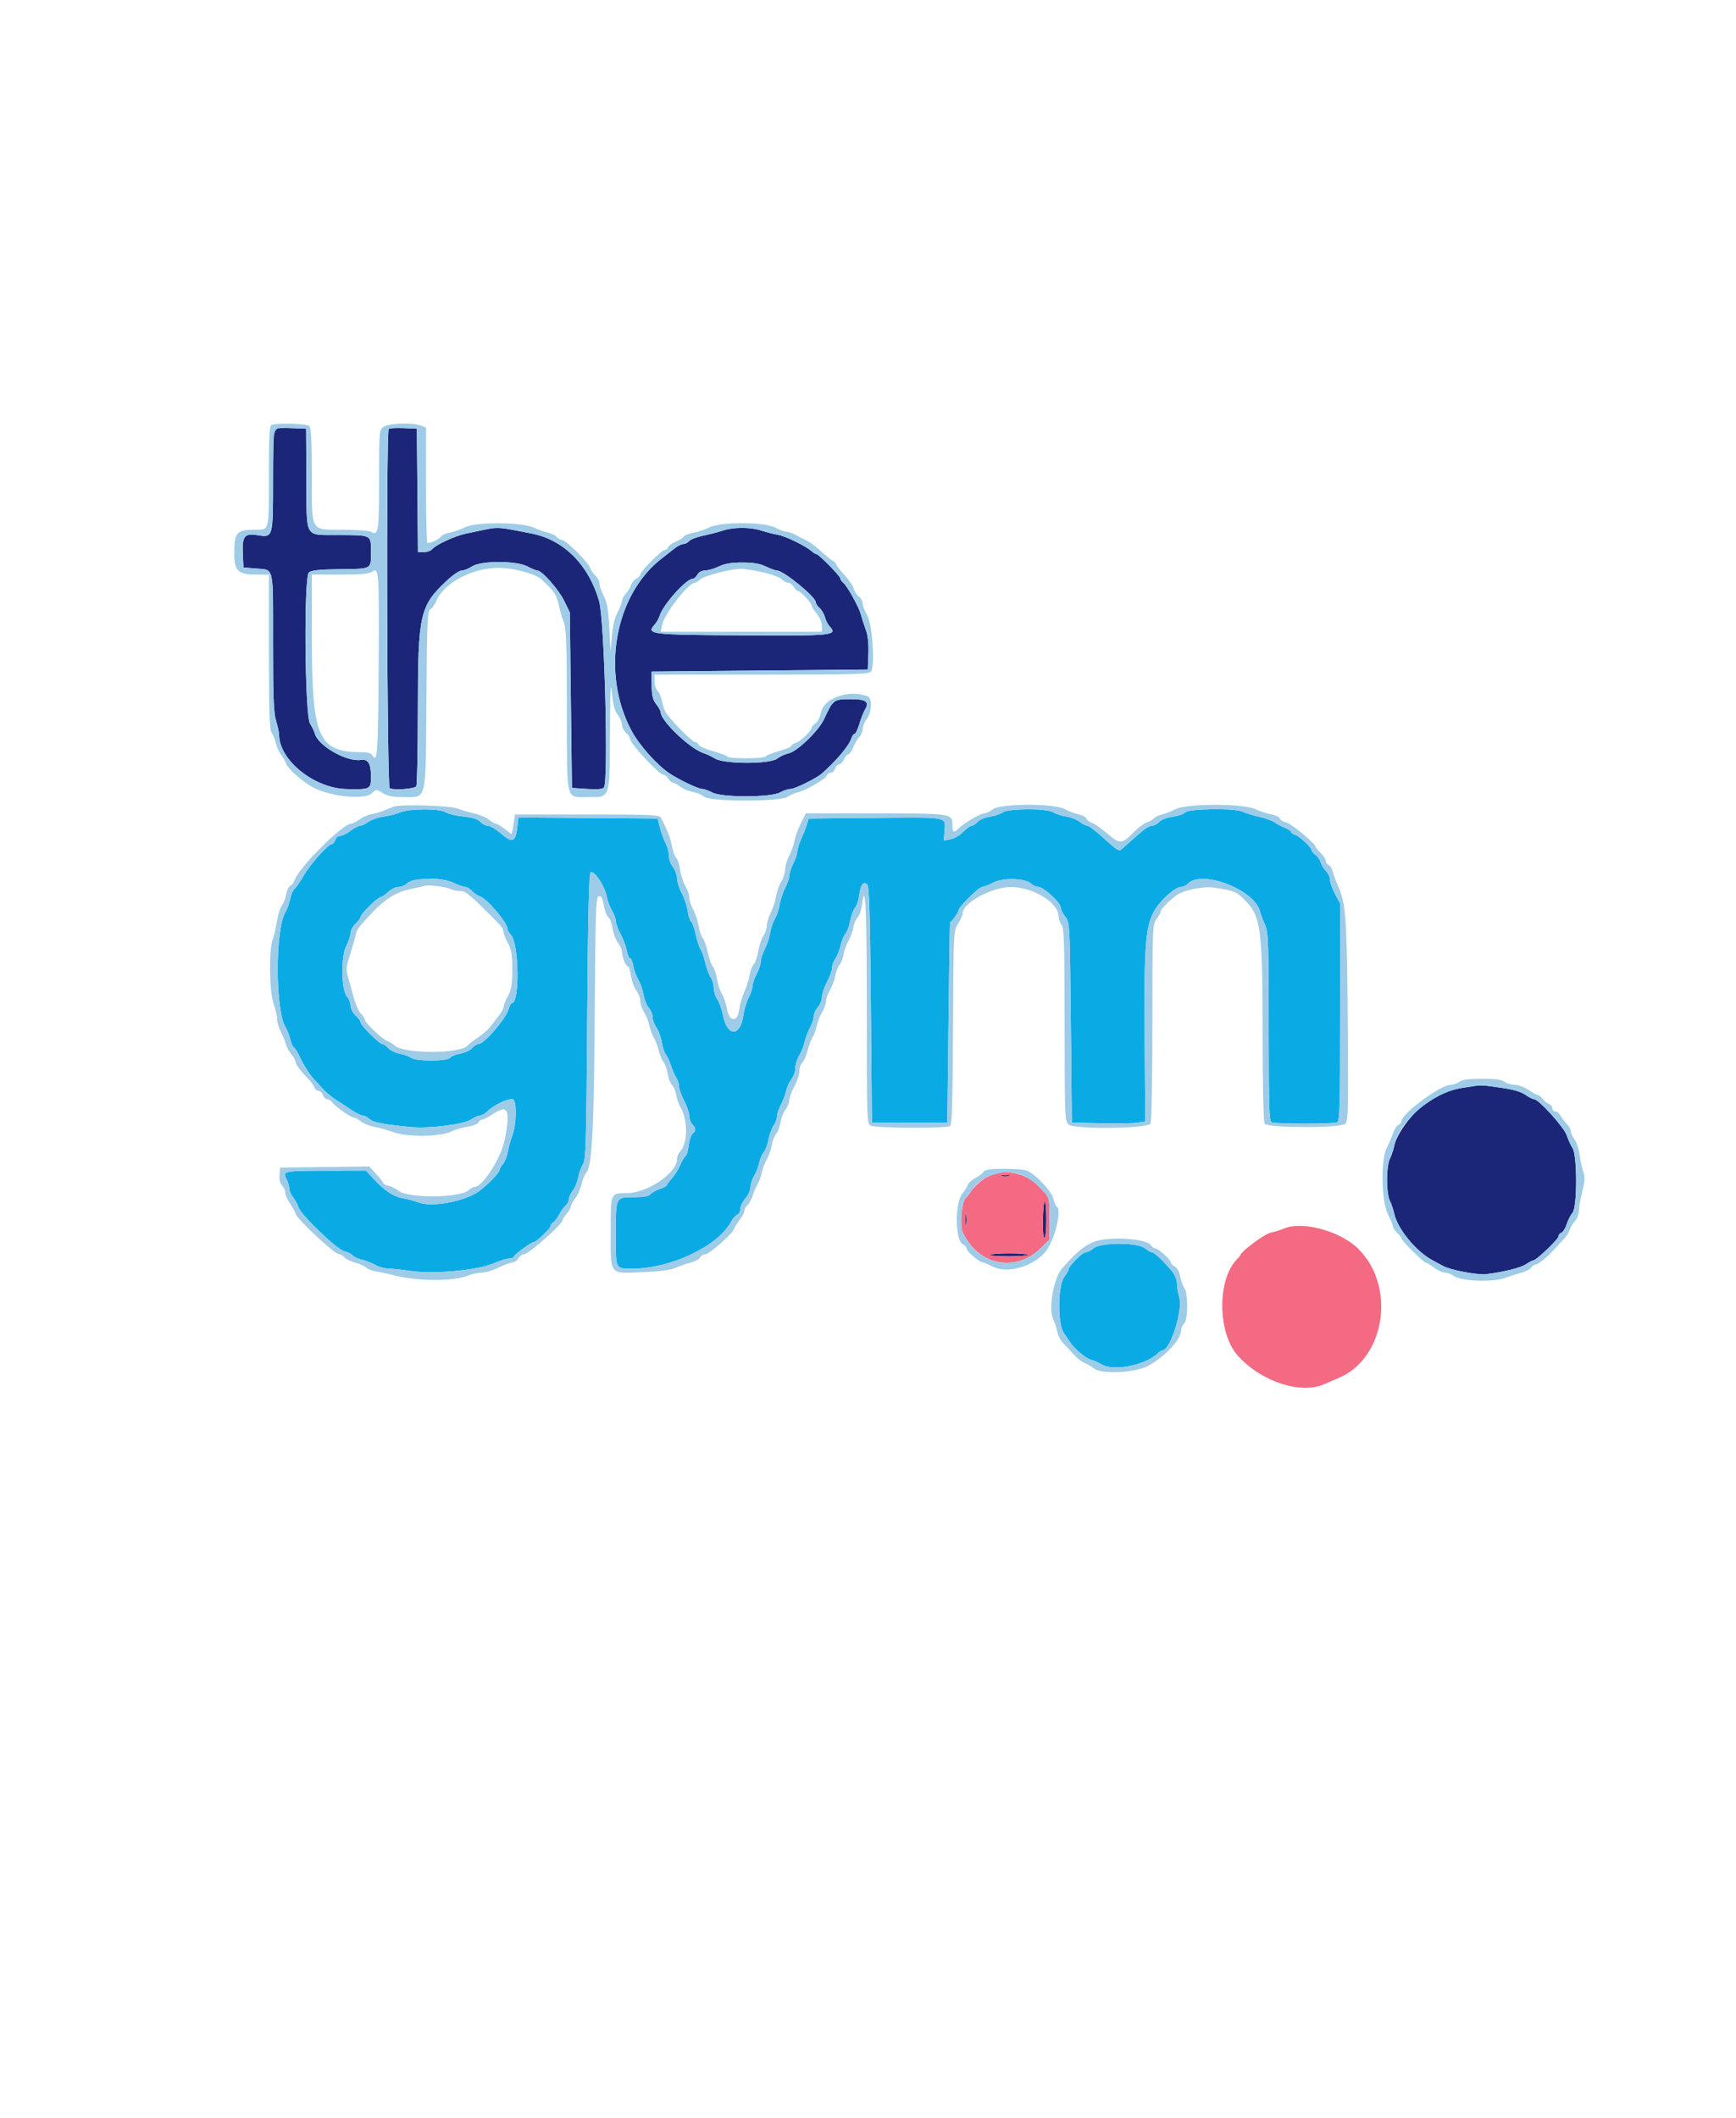 <?xml version="1.0" encoding="utf-8"?>
<svg style="isolation:isolate" viewBox="0 0 18 21.951" width="18pt" height="21.951pt" xmlns="http://www.w3.org/2000/svg">
  <defs>
    <clipPath id="clip-1">
      <rect width="123" height="150"/>
    </clipPath>
  </defs>
  <g clip-path="url(#clip-1)" transform="matrix(0.172, 0, 0, 0.172, -1.149, -1.287)">
    <g>
      <path d=" M 30.801 56.436 C 30.585 56.53 30.142 56.644 29.817 56.688 C 29.493 56.733 29.077 56.875 28.894 57.004 C 28.711 57.133 28.486 57.239 28.395 57.239 C 28.304 57.239 28.042 57.377 27.813 57.547 C 27.584 57.716 27.3 57.854 27.182 57.854 C 27.064 57.854 26.933 57.965 26.89 58.1 C 26.847 58.235 26.758 58.346 26.692 58.346 C 26.47 58.346 25.385 59.551 24.998 60.228 C 24.786 60.598 24.532 60.968 24.433 61.05 C 24.333 61.132 24.216 61.402 24.172 61.649 C 24.128 61.896 23.995 62.264 23.876 62.467 C 23.268 63.504 23.27 68.317 23.879 69.355 C 23.998 69.558 24.134 69.903 24.18 70.122 C 24.227 70.341 24.321 70.555 24.391 70.598 C 24.46 70.641 24.597 70.849 24.695 71.061 C 24.947 71.602 25.379 72.294 25.607 72.519 C 25.713 72.624 25.935 72.868 26.101 73.062 C 26.266 73.255 26.636 73.566 26.923 73.752 C 27.209 73.938 27.654 74.228 27.912 74.398 C 28.169 74.567 28.455 74.705 28.548 74.705 C 28.64 74.705 28.82 74.799 28.947 74.914 C 29.177 75.122 29.8 75.244 31.427 75.398 C 32.557 75.505 34.658 75.241 35.095 74.937 C 35.279 74.809 35.514 74.705 35.618 74.705 C 35.722 74.705 35.916 74.596 36.049 74.463 C 36.47 74.042 37.475 73.592 37.635 73.752 C 37.836 73.954 37.799 75.294 37.575 75.874 C 37.471 76.144 37.343 76.601 37.293 76.888 C 37.241 77.175 37.108 77.511 36.996 77.636 C 36.884 77.759 36.792 77.917 36.792 77.986 C 36.792 78.144 36.109 78.85 35.554 79.265 C 34.756 79.862 32.753 80.247 31.956 79.957 C 31.673 79.854 31.232 79.735 30.976 79.691 C 30.411 79.596 29.852 79.229 29.22 78.542 L 28.745 78.026 L 26.526 78.028 C 23.798 78.03 23.696 78.05 23.942 78.525 C 24.041 78.718 24.123 78.981 24.123 79.11 C 24.123 79.24 24.226 79.478 24.352 79.639 C 24.478 79.801 24.624 80.068 24.675 80.235 C 24.82 80.695 26.996 82.786 27.43 82.882 C 27.631 82.926 27.859 83.038 27.936 83.131 C 28.012 83.223 28.252 83.338 28.467 83.385 C 28.682 83.432 29.051 83.574 29.287 83.7 C 29.523 83.827 29.879 83.93 30.08 83.93 C 30.28 83.93 30.895 83.995 31.447 84.075 C 32.839 84.276 35.452 84.033 36.438 83.612 C 36.819 83.449 37.248 83.315 37.391 83.315 C 37.535 83.315 37.653 83.27 37.653 83.216 C 37.653 83.105 38.711 82.331 38.862 82.331 C 39.013 82.331 39.867 81.513 39.867 81.367 C 39.867 81.295 39.942 81.192 40.034 81.138 C 40.127 81.084 40.289 80.87 40.395 80.662 C 40.502 80.454 40.675 80.212 40.781 80.124 C 40.887 80.036 40.974 79.867 40.974 79.75 C 40.974 79.632 41.08 79.4 41.209 79.235 C 41.339 79.07 41.484 78.717 41.531 78.45 C 41.578 78.183 41.707 77.826 41.818 77.657 C 41.998 77.382 42.026 76.444 42.081 68.776 C 42.125 62.655 42.182 60.164 42.281 60.065 C 42.468 59.877 43.146 60.88 43.258 61.511 C 43.303 61.766 43.444 62.147 43.572 62.358 C 43.699 62.569 43.803 62.851 43.803 62.986 C 43.803 63.12 43.932 63.473 44.091 63.772 C 44.249 64.07 44.418 64.521 44.465 64.774 C 44.513 65.027 44.602 65.234 44.664 65.234 C 44.725 65.234 44.812 65.442 44.858 65.695 C 44.903 65.949 45.041 66.325 45.165 66.531 C 45.289 66.737 45.428 67.138 45.473 67.422 C 45.519 67.706 45.66 68.058 45.786 68.204 C 45.913 68.35 46.017 68.605 46.017 68.77 C 46.017 68.935 46.121 69.217 46.248 69.397 C 46.375 69.577 46.519 69.973 46.569 70.277 C 46.618 70.582 46.728 70.914 46.814 71.015 C 46.899 71.117 47.04 71.421 47.125 71.692 C 47.211 71.962 47.357 72.293 47.449 72.426 C 47.541 72.56 47.616 72.797 47.616 72.954 C 47.616 73.112 47.754 73.5 47.923 73.818 C 48.092 74.136 48.231 74.544 48.231 74.726 C 48.231 74.908 48.314 75.14 48.415 75.241 C 48.644 75.47 48.648 75.619 48.431 75.799 C 48.338 75.876 48.233 76.194 48.198 76.506 C 48.163 76.818 48.075 77.109 48.003 77.154 C 47.93 77.199 47.783 77.447 47.675 77.705 C 47.567 77.964 47.343 78.321 47.178 78.499 C 47.013 78.677 46.878 78.861 46.878 78.907 C 46.878 78.953 46.688 79.053 46.457 79.13 C 46.226 79.206 45.97 79.349 45.888 79.447 C 45.786 79.57 45.486 79.625 44.919 79.625 C 43.785 79.625 43.803 79.591 43.803 81.85 C 43.803 84.036 43.749 83.93 44.845 83.93 C 47.129 83.93 50.001 82.553 50.753 81.099 C 50.849 80.914 51.013 80.729 51.116 80.689 C 51.22 80.649 51.306 80.49 51.306 80.336 C 51.306 80.182 51.444 79.895 51.613 79.698 C 51.782 79.502 51.921 79.197 51.921 79.022 C 51.921 78.846 52.022 78.537 52.146 78.334 C 52.269 78.131 52.408 77.775 52.454 77.542 C 52.501 77.31 52.621 77.029 52.721 76.918 C 52.822 76.807 52.951 76.465 53.008 76.158 C 53.065 75.852 53.204 75.47 53.316 75.31 C 53.428 75.15 53.52 74.905 53.52 74.765 C 53.52 74.625 53.627 74.3 53.759 74.043 C 53.89 73.785 54.035 73.399 54.082 73.186 C 54.128 72.973 54.27 72.667 54.397 72.505 C 54.523 72.344 54.627 72.046 54.627 71.843 C 54.627 71.641 54.731 71.302 54.859 71.091 C 54.987 70.88 55.133 70.514 55.183 70.277 C 55.233 70.04 55.378 69.654 55.504 69.418 C 55.63 69.182 55.734 68.872 55.734 68.729 C 55.734 68.587 55.844 68.342 55.98 68.186 C 56.115 68.03 56.226 67.753 56.226 67.57 C 56.226 67.388 56.364 66.979 56.533 66.66 C 56.702 66.342 56.841 65.959 56.841 65.808 C 56.841 65.658 56.931 65.406 57.041 65.249 C 57.151 65.091 57.293 64.734 57.356 64.454 C 57.418 64.175 57.549 63.858 57.647 63.75 C 57.744 63.643 57.873 63.294 57.932 62.975 C 57.992 62.657 58.123 62.301 58.224 62.186 C 58.325 62.07 58.438 61.733 58.475 61.437 C 58.556 60.801 58.735 60.561 58.962 60.788 C 59.08 60.905 59.131 62.592 59.178 68.038 L 59.239 75.136 L 61.515 75.136 L 63.79 75.136 L 63.858 69.109 C 63.895 65.794 63.937 63.076 63.95 63.07 C 64.075 63.008 64.467 62.457 64.467 62.342 C 64.467 62.141 65.691 60.929 65.895 60.929 C 65.985 60.929 66.285 60.811 66.563 60.666 C 67.153 60.358 68.509 60.403 68.846 60.74 C 68.95 60.844 69.143 60.929 69.275 60.929 C 69.582 60.929 70.617 61.877 70.617 62.158 C 70.617 62.276 70.741 62.53 70.893 62.724 C 71.17 63.075 71.17 63.082 71.232 69.106 L 71.293 75.136 L 73.015 75.173 C 73.962 75.193 74.959 75.178 75.229 75.139 L 75.721 75.068 L 75.684 69.979 C 75.642 64.237 75.735 63.181 76.364 62.214 C 76.758 61.608 77.56 60.929 77.882 60.929 C 78.003 60.929 78.196 60.836 78.31 60.721 C 79.151 59.88 82.311 61.105 82.633 62.396 C 82.676 62.57 82.812 62.934 82.934 63.205 C 83.139 63.656 83.157 64.16 83.16 69.372 C 83.162 74.433 83.184 75.056 83.357 75.122 C 83.464 75.164 84.345 75.197 85.315 75.197 C 86.285 75.197 87.166 75.164 87.273 75.122 C 87.447 75.056 87.468 74.356 87.468 68.487 L 87.468 61.926 L 87.16 61.348 C 86.991 61.03 86.853 60.642 86.853 60.485 C 86.853 60.329 86.749 60.102 86.622 59.981 C 86.495 59.86 86.349 59.622 86.297 59.453 C 86.245 59.284 86.1 59.073 85.974 58.985 C 85.848 58.897 85.746 58.776 85.746 58.718 C 85.746 58.55 85.03 57.878 84.76 57.792 C 84.625 57.75 84.516 57.67 84.516 57.615 C 84.516 57.56 84.336 57.444 84.116 57.357 C 83.896 57.27 83.631 57.127 83.527 57.039 C 83.423 56.951 83.004 56.802 82.596 56.706 C 82.187 56.611 81.736 56.471 81.593 56.394 C 81.182 56.174 78.311 56.209 78.122 56.437 C 78.039 56.537 77.702 56.655 77.374 56.698 C 77.029 56.744 76.689 56.875 76.568 57.008 C 76.454 57.135 76.262 57.239 76.143 57.239 C 76.024 57.239 75.779 57.364 75.598 57.516 C 75.221 57.833 74.578 58.396 74.306 58.647 C 74.145 58.795 74.007 58.713 73.26 58.03 C 72.787 57.597 72.326 57.242 72.235 57.241 C 72.144 57.24 71.935 57.133 71.77 57.003 C 71.605 56.873 71.237 56.73 70.951 56.684 C 70.666 56.638 70.309 56.523 70.16 56.428 C 69.778 56.186 67.448 56.194 67.125 56.438 C 66.998 56.535 66.655 56.65 66.364 56.693 C 66.073 56.737 65.74 56.878 65.623 57.006 C 65.507 57.134 65.345 57.239 65.261 57.239 C 65.179 57.239 64.949 57.404 64.752 57.606 C 64.555 57.808 64.21 58.01 63.986 58.055 L 63.579 58.136 L 63.623 57.503 C 63.679 56.691 63.907 56.728 59.18 56.773 L 55.432 56.809 L 55.317 57.178 C 55.254 57.381 55.1 57.772 54.976 58.047 C 54.851 58.322 54.748 58.654 54.745 58.785 C 54.743 58.916 54.634 59.244 54.504 59.515 C 54.373 59.785 54.264 60.119 54.262 60.257 C 54.259 60.395 54.146 60.727 54.009 60.995 C 53.872 61.263 53.726 61.704 53.685 61.975 C 53.645 62.245 53.515 62.633 53.397 62.836 C 53.279 63.039 53.148 63.426 53.108 63.697 C 53.067 63.967 52.922 64.408 52.785 64.676 C 52.648 64.944 52.536 65.29 52.536 65.445 C 52.536 65.6 52.425 65.934 52.29 66.186 C 52.154 66.438 52.044 66.759 52.044 66.897 C 52.044 67.036 51.938 67.358 51.808 67.611 C 51.679 67.865 51.536 68.343 51.491 68.673 C 51.313 69.967 50.522 69.97 50.266 68.678 C 50.193 68.306 50.037 67.864 49.919 67.697 C 49.802 67.53 49.707 67.224 49.707 67.018 C 49.707 66.811 49.627 66.527 49.529 66.388 C 49.431 66.248 49.286 65.862 49.206 65.53 C 49.126 65.198 48.992 64.815 48.908 64.679 C 48.824 64.543 48.691 64.13 48.612 63.761 C 48.533 63.392 48.41 63.055 48.34 63.012 C 48.27 62.968 48.18 62.689 48.14 62.392 C 48.1 62.095 47.938 61.608 47.78 61.31 C 47.622 61.013 47.493 60.607 47.493 60.408 C 47.493 60.208 47.382 59.905 47.247 59.733 C 47.111 59.561 47 59.247 47 59.037 C 46.999 58.826 46.911 58.488 46.802 58.285 C 46.694 58.082 46.542 57.667 46.465 57.362 L 46.324 56.809 L 42.128 56.776 L 37.931 56.744 L 37.867 57.312 C 37.764 58.222 37.568 58.309 36.913 57.734 C 36.609 57.468 36.245 57.247 36.103 57.244 C 35.962 57.242 35.751 57.135 35.635 57.007 C 35.49 56.846 35.171 56.747 34.604 56.686 C 34.153 56.638 33.673 56.521 33.538 56.427 C 33.211 56.198 31.335 56.204 30.801 56.436 Z  M 34.024 60.683 C 34.295 60.814 34.604 60.923 34.712 60.925 C 34.82 60.927 35.007 61.038 35.128 61.172 C 35.249 61.305 35.464 61.452 35.606 61.497 C 36.039 61.634 37.276 63.092 37.281 63.472 C 37.283 63.552 37.368 63.701 37.47 63.804 C 37.971 64.305 38.026 67.94 37.533 67.94 C 37.478 67.94 37.396 68.088 37.351 68.268 C 37.208 68.839 35.865 70.4 35.517 70.4 C 35.427 70.4 35.253 70.512 35.13 70.648 C 35.006 70.784 34.694 70.93 34.436 70.971 C 34.178 71.012 33.904 71.122 33.827 71.215 C 33.635 71.447 31.774 71.448 31.438 71.217 C 31.304 71.125 30.995 71.013 30.751 70.969 C 30.506 70.924 30.207 70.778 30.086 70.644 C 29.965 70.51 29.807 70.4 29.735 70.4 C 29.56 70.4 28.428 69.277 28.428 69.104 C 28.428 69.029 28.289 68.837 28.12 68.678 C 27.951 68.519 27.813 68.251 27.813 68.082 C 27.813 67.913 27.718 67.671 27.603 67.543 C 27.25 67.153 27.217 65.14 27.552 64.496 C 27.695 64.221 27.813 63.869 27.813 63.714 C 27.813 63.559 27.951 63.302 28.12 63.143 C 28.289 62.984 28.428 62.792 28.428 62.716 C 28.428 62.551 29.46 61.544 29.628 61.544 C 29.692 61.544 29.894 61.406 30.076 61.237 C 30.259 61.067 30.54 60.929 30.701 60.929 C 30.861 60.929 31.07 60.852 31.164 60.758 C 31.553 60.369 33.281 60.324 34.024 60.683 Z  M 72.602 82.704 C 72.442 82.837 72.228 82.946 72.126 82.946 C 71.937 82.946 71.109 83.771 71.109 83.959 C 71.109 84.016 70.986 84.229 70.836 84.432 C 70.448 84.957 70.427 87.266 70.805 87.801 C 70.938 87.99 71.102 88.235 71.17 88.346 C 71.406 88.732 72.138 89.349 72.452 89.426 C 72.626 89.469 72.895 89.586 73.049 89.685 C 73.766 90.149 75.749 89.763 76.498 89.013 C 76.588 88.923 76.708 88.85 76.766 88.85 C 77.233 88.85 77.998 86.428 77.77 85.669 C 77.692 85.407 77.628 85.024 77.628 84.817 C 77.628 84.587 77.496 84.284 77.289 84.036 C 76.807 83.459 76.258 82.946 76.122 82.946 C 76.058 82.946 75.865 82.835 75.693 82.7 C 75.235 82.34 73.035 82.343 72.602 82.704 Z " fill-rule="evenodd" fill="rgb(10,171,229)"/>
      <path d=" M 23.225 33.331 C 23.178 33.379 23.139 34.791 23.139 36.468 C 23.139 39.914 23.148 39.885 22.159 39.727 C 21.426 39.609 21.274 39.807 21.318 40.822 L 21.355 41.68 L 22.093 41.742 C 23.222 41.836 23.139 41.483 23.139 46.157 C 23.139 49.485 23.175 50.432 23.322 50.916 C 23.422 51.248 23.505 51.629 23.506 51.764 C 23.515 53.3 25.628 54.994 27.584 55.033 C 29.012 55.062 29.043 55.047 29.043 54.278 C 29.043 53.491 28.871 53.212 28.427 53.277 C 27.573 53.402 25.88 52.438 25.663 51.704 C 25.614 51.535 25.482 51.258 25.37 51.089 C 25.052 50.604 24.987 42.239 25.301 41.979 C 25.459 41.848 25.931 41.798 27.149 41.783 C 29.123 41.759 29.043 41.803 29.043 40.757 C 29.043 39.702 29.105 39.736 27.122 39.722 C 24.987 39.708 25.172 40.024 25.15 36.354 L 25.132 33.316 L 24.222 33.28 C 23.722 33.261 23.273 33.284 23.225 33.331 Z  M 30.114 33.331 C 29.953 33.491 30.009 54.877 30.171 54.976 C 30.397 55.116 31.671 55.027 31.775 54.864 C 31.826 54.783 31.869 52.712 31.87 50.26 C 31.872 44.491 31.981 44.004 33.612 42.473 C 33.969 42.138 34.373 41.864 34.511 41.863 C 34.649 41.863 34.928 41.752 35.131 41.618 C 35.67 41.261 37.815 41.261 38.482 41.618 C 38.734 41.753 39.001 41.864 39.076 41.864 C 39.348 41.864 40.355 43.002 40.688 43.684 L 41.03 44.386 L 41.094 49.675 L 41.158 54.964 L 42.061 55.025 C 42.675 55.067 43.002 55.04 43.084 54.941 C 43.372 54.593 43.123 44.859 42.796 43.709 C 42.182 41.542 40.675 40.024 38.76 39.641 C 36.781 39.247 36.684 39.237 36.031 39.374 C 35.671 39.449 35.1 39.569 34.762 39.641 C 34.09 39.783 32.95 40.311 32.722 40.585 C 32.644 40.68 32.421 40.757 32.227 40.757 L 31.875 40.757 L 31.843 37.036 L 31.81 33.316 L 31.005 33.28 C 30.563 33.26 30.162 33.283 30.114 33.331 Z  M 50.26 39.455 C 49.99 39.544 49.454 39.683 49.07 39.763 C 48.687 39.844 48.306 39.99 48.225 40.087 C 48.144 40.185 47.987 40.266 47.877 40.267 C 47.767 40.268 47.539 40.379 47.37 40.513 C 47.2 40.648 46.848 40.923 46.586 41.125 C 43.722 43.332 42.89 48.046 44.752 51.52 C 45.223 52.399 46.307 53.611 47.062 54.102 C 47.688 54.509 48.773 55.024 49.006 55.024 C 49.127 55.025 49.404 55.122 49.621 55.24 C 50.182 55.548 53.156 55.543 53.704 55.234 C 53.907 55.12 54.19 55.026 54.333 55.026 C 54.599 55.025 55.895 54.386 56.226 54.093 C 57.129 53.292 57.862 52.418 58 51.981 C 58.048 51.829 58.137 51.704 58.197 51.704 C 58.258 51.704 58.387 51.435 58.484 51.106 C 58.582 50.777 58.731 50.397 58.816 50.261 C 59.115 49.784 58.894 49.613 57.982 49.615 C 56.927 49.617 56.907 49.632 56.354 50.824 C 56.03 51.522 54.739 52.767 54.222 52.88 C 54.005 52.927 53.695 53.07 53.534 53.196 C 53.098 53.537 50.348 53.536 49.783 53.194 C 49.572 53.067 49.269 52.923 49.111 52.875 C 48.303 52.63 46.509 50.926 46.509 50.404 C 46.509 50.326 46.388 50.108 46.241 49.921 C 46.03 49.653 45.971 49.407 45.964 48.767 L 45.955 47.953 L 52.474 47.891 L 58.993 47.83 L 59.029 46.892 C 59.053 46.258 59 45.781 58.867 45.416 C 58.758 45.12 58.626 44.712 58.573 44.509 C 58.458 44.061 57.758 42.802 57.511 42.597 C 57.413 42.516 57.333 42.397 57.333 42.333 C 57.333 42.197 56.038 40.88 55.905 40.88 C 55.855 40.88 55.727 40.803 55.62 40.708 C 55.251 40.381 54.033 39.788 53.562 39.707 C 53.302 39.661 52.852 39.547 52.562 39.453 C 51.909 39.24 50.91 39.241 50.26 39.455 Z  M 52.843 41.618 C 53.114 41.749 53.418 41.859 53.52 41.862 C 53.927 41.876 55.857 43.453 55.857 43.771 C 55.857 43.851 55.962 44.013 56.092 44.129 C 56.221 44.247 56.363 44.49 56.409 44.671 C 56.454 44.852 56.577 45.097 56.683 45.213 C 57.193 45.78 56.952 45.805 51.395 45.771 C 45.798 45.736 45.622 45.713 46.161 45.1 C 46.268 44.978 46.396 44.747 46.445 44.588 C 46.648 43.924 48.049 42.358 48.442 42.357 C 48.524 42.356 48.65 42.245 48.723 42.11 C 48.803 41.959 48.983 41.863 49.188 41.86 C 49.372 41.858 49.744 41.749 50.014 41.618 C 50.366 41.448 50.769 41.38 51.429 41.38 C 52.088 41.38 52.491 41.448 52.843 41.618 Z  M 94.848 73.038 C 93.953 73.181 93.46 73.403 92.488 74.097 C 91.735 74.634 90.869 75.839 90.724 76.55 C 90.675 76.787 90.56 77.13 90.466 77.313 C 90.366 77.509 90.297 78.028 90.297 78.58 C 90.297 79.132 90.366 79.65 90.466 79.846 C 90.56 80.029 90.676 80.372 90.726 80.609 C 90.916 81.528 92.063 82.921 93.053 83.437 C 93.262 83.545 93.544 83.698 93.679 83.774 C 94.099 84.014 95.775 84.331 96.276 84.266 C 97.363 84.127 98.373 83.873 98.68 83.662 C 98.859 83.539 99.053 83.438 99.11 83.438 C 99.287 83.438 100.63 82.156 100.63 81.989 C 100.629 81.902 100.709 81.801 100.807 81.763 C 100.905 81.725 101.051 81.492 101.13 81.244 C 101.21 80.996 101.364 80.691 101.475 80.565 C 101.765 80.234 101.767 77.112 101.478 76.668 C 101.369 76.501 101.213 76.157 101.129 75.901 C 100.971 75.42 99.434 73.721 99.157 73.721 C 99.074 73.721 98.837 73.601 98.63 73.453 C 98.375 73.272 97.893 73.134 97.135 73.027 C 95.856 72.846 96.046 72.845 94.848 73.038 Z  M 67.08 78.357 C 67.199 78.388 67.392 78.388 67.511 78.357 C 67.629 78.326 67.532 78.301 67.296 78.301 C 67.059 78.301 66.962 78.326 67.08 78.357 Z  M 69.547 80.978 C 69.533 81.611 69.572 82.085 69.639 82.085 C 69.704 82.085 69.756 81.594 69.756 80.978 C 69.756 79.537 69.578 79.537 69.547 80.978 Z  M 64.873 80.978 C 64.873 81.35 64.896 81.502 64.924 81.316 C 64.952 81.13 64.952 80.826 64.924 80.64 C 64.896 80.454 64.873 80.606 64.873 80.978 Z  M 66.354 83.1 C 66.323 83.151 66.826 83.192 67.473 83.192 C 68.119 83.192 68.649 83.151 68.649 83.1 C 68.649 83.049 68.145 83.008 67.53 83.008 C 66.915 83.008 66.385 83.049 66.354 83.1 Z " fill-rule="evenodd" fill="rgb(28,38,120)"/>
      <path d=" M 65.969 78.54 C 65.679 78.743 65.351 79.057 65.24 79.236 C 65.128 79.416 64.967 79.623 64.88 79.696 C 64.658 79.884 64.533 81.334 64.706 81.716 C 65.621 83.729 67.882 84.203 69.412 82.704 L 69.937 82.189 L 69.939 80.91 C 69.94 79.538 69.99 79.675 69.202 78.884 C 68.359 78.038 66.906 77.883 65.969 78.54 Z  M 67.511 78.357 C 67.392 78.388 67.199 78.388 67.08 78.357 C 66.962 78.326 67.059 78.301 67.296 78.301 C 67.532 78.301 67.629 78.326 67.511 78.357 Z  M 69.756 80.978 C 69.756 81.594 69.704 82.085 69.639 82.085 C 69.572 82.085 69.533 81.611 69.547 80.978 C 69.578 79.537 69.756 79.537 69.756 80.978 Z  M 64.924 81.316 C 64.896 81.502 64.873 81.35 64.873 80.978 C 64.873 80.606 64.896 80.454 64.924 80.64 C 64.952 80.826 64.952 81.13 64.924 81.316 Z  M 84.085 81.516 C 83.882 81.604 83.528 81.713 83.298 81.758 C 82.939 81.829 81.585 82.819 81.46 83.102 C 81.438 83.154 81.347 83.269 81.258 83.357 C 80.052 84.563 80.067 87.776 81.285 89.158 C 82.673 90.732 85.107 91.535 86.527 90.887 C 86.74 90.79 87.108 90.631 87.345 90.535 C 90.187 89.373 90.863 85 88.552 82.728 C 87.468 81.663 85.182 81.042 84.085 81.516 Z  M 68.649 83.1 C 68.649 83.151 68.119 83.192 67.473 83.192 C 66.826 83.192 66.323 83.151 66.354 83.1 C 66.385 83.049 66.915 83.008 67.53 83.008 C 68.145 83.008 68.649 83.049 68.649 83.1 Z " fill-rule="evenodd" fill="rgb(244,106,130)"/>
      <path d=" M 23.046 33.09 C 22.93 33.137 22.892 33.838 22.891 36.001 C 22.889 39.569 22.93 39.404 22.045 39.404 C 20.958 39.404 20.802 39.575 20.802 40.761 C 20.802 41.915 21.006 42.11 22.21 42.11 L 22.893 42.11 L 22.893 46.757 C 22.893 50.495 22.926 51.451 23.061 51.646 C 23.154 51.779 23.269 52.066 23.316 52.282 C 23.363 52.499 23.501 52.804 23.622 52.959 C 23.743 53.115 23.878 53.352 23.92 53.488 C 24.005 53.758 24.671 54.375 25.37 54.83 C 26.322 55.451 28.614 55.731 29.089 55.285 C 29.358 55.033 29.359 55.033 29.757 55.275 C 30.05 55.453 30.377 55.517 30.992 55.517 C 32.434 55.517 32.341 55.913 32.386 49.635 C 32.421 44.878 32.446 44.295 32.624 44.195 C 32.734 44.134 32.897 43.905 32.988 43.686 C 33.432 42.615 35.15 41.703 36.73 41.7 C 37.6 41.699 38.939 42.054 39.303 42.383 C 40.076 43.082 40.233 43.315 40.375 43.976 C 40.449 44.324 40.587 44.792 40.681 45.016 C 40.815 45.339 40.852 46.426 40.855 50.255 C 40.859 55.912 40.764 55.517 42.118 55.517 C 43.489 55.517 43.43 55.69 43.451 51.584 C 43.463 49.044 43.492 48.452 43.565 49.215 C 43.636 49.947 43.734 50.321 43.918 50.553 C 44.057 50.731 44.172 50.999 44.172 51.148 C 44.172 51.298 44.282 51.52 44.418 51.643 C 44.553 51.765 44.664 51.928 44.664 52.005 C 44.664 52.287 46.407 54.164 46.669 54.164 C 46.751 54.164 46.887 54.275 46.972 54.41 C 47.057 54.545 47.186 54.656 47.259 54.656 C 47.332 54.656 47.525 54.761 47.687 54.888 C 47.85 55.016 48.191 55.159 48.445 55.206 C 48.699 55.253 49.01 55.384 49.135 55.497 C 49.467 55.795 53.682 55.802 54.14 55.506 C 54.306 55.398 54.599 55.271 54.791 55.224 C 55.286 55.102 56.436 54.433 56.518 54.22 C 56.556 54.122 56.668 54.041 56.767 54.041 C 56.866 54.041 56.982 53.93 57.025 53.795 C 57.068 53.66 57.174 53.549 57.26 53.549 C 57.346 53.549 57.479 53.411 57.556 53.242 C 57.633 53.072 57.752 52.934 57.82 52.934 C 57.889 52.934 58.026 52.739 58.126 52.499 C 58.226 52.26 58.393 51.979 58.496 51.875 C 58.6 51.771 58.686 51.56 58.686 51.404 C 58.686 51.249 58.796 50.981 58.932 50.81 C 59.238 50.419 59.271 49.552 58.983 49.442 C 57.855 49.009 56.334 49.547 56.167 50.438 C 56.12 50.69 55.976 50.97 55.846 51.061 C 55.717 51.152 55.611 51.272 55.611 51.329 C 55.611 51.512 54.938 52.159 54.655 52.249 C 54.504 52.297 54.381 52.38 54.381 52.434 C 54.381 52.488 54.05 52.625 53.647 52.739 C 53.243 52.852 52.88 52.997 52.84 53.062 C 52.748 53.211 50.606 53.219 50.515 53.071 C 50.478 53.011 50.09 52.866 49.653 52.747 C 49.217 52.629 48.83 52.457 48.795 52.364 C 48.76 52.272 48.659 52.196 48.573 52.196 C 48.421 52.196 47.276 51.052 46.861 50.488 C 46.751 50.337 46.627 50.003 46.586 49.745 C 46.545 49.487 46.427 49.207 46.325 49.122 C 46.223 49.037 46.14 48.781 46.14 48.553 L 46.14 48.137 L 52.582 48.137 C 58.214 48.137 59.044 48.113 59.181 47.949 C 59.445 47.631 59.264 45.047 58.942 44.525 C 58.801 44.297 58.686 43.996 58.686 43.855 C 58.686 43.715 58.584 43.528 58.46 43.439 C 58.335 43.351 58.198 43.14 58.155 42.971 C 58.112 42.802 57.854 42.421 57.582 42.125 C 57.31 41.829 57.087 41.541 57.087 41.484 C 57.087 41.427 56.988 41.328 56.866 41.263 C 56.745 41.198 56.427 40.941 56.159 40.691 C 55.891 40.441 55.506 40.157 55.303 40.059 C 55.1 39.961 54.796 39.802 54.627 39.706 C 54.457 39.609 54.222 39.53 54.104 39.529 C 53.985 39.528 53.681 39.416 53.429 39.281 C 52.765 38.926 50.109 38.919 49.418 39.272 C 49.163 39.402 48.736 39.545 48.47 39.59 C 48.203 39.635 47.943 39.739 47.892 39.822 C 47.842 39.904 47.624 40.043 47.409 40.13 C 47.194 40.216 46.988 40.366 46.952 40.461 C 46.915 40.556 46.819 40.634 46.737 40.634 C 46.56 40.634 45.279 41.923 45.279 42.101 C 45.279 42.169 45.172 42.282 45.041 42.352 C 44.91 42.422 44.765 42.599 44.718 42.746 C 44.672 42.893 44.53 43.125 44.403 43.262 C 44.276 43.398 44.172 43.597 44.172 43.703 C 44.172 43.81 44.053 44.118 43.909 44.387 C 43.744 44.695 43.616 45.221 43.567 45.8 L 43.488 46.723 L 43.41 45.298 C 43.35 44.192 43.275 43.765 43.076 43.393 C 42.934 43.129 42.819 42.796 42.819 42.654 C 42.819 42.511 42.709 42.295 42.576 42.174 C 42.442 42.053 42.296 41.838 42.25 41.695 C 42.147 41.37 40.78 40.019 40.555 40.019 C 40.463 40.019 40.323 39.94 40.242 39.843 C 40.161 39.745 39.926 39.629 39.719 39.583 C 39.511 39.538 39.114 39.397 38.835 39.27 C 38.098 38.935 35.324 38.931 34.699 39.263 C 34.463 39.388 34.064 39.529 33.812 39.575 C 33.56 39.622 33.311 39.728 33.259 39.812 C 33.136 40.005 32.534 40.272 32.437 40.175 C 32.397 40.134 32.364 38.559 32.364 36.674 L 32.364 33.248 L 32.048 33.128 C 31.54 32.935 30.122 32.98 29.808 33.2 C 29.538 33.388 29.535 33.432 29.533 36.367 C 29.531 39.497 29.491 39.767 29.066 39.54 C 28.922 39.463 28.179 39.404 27.343 39.404 C 25.361 39.404 25.476 39.61 25.476 36.05 C 25.476 34.078 25.434 33.262 25.328 33.156 C 25.183 33.01 23.373 32.958 23.046 33.09 Z  M 25.15 36.354 C 25.172 40.024 24.987 39.708 27.122 39.722 C 29.105 39.736 29.043 39.702 29.043 40.757 C 29.043 41.803 29.123 41.759 27.149 41.783 C 25.931 41.798 25.459 41.848 25.301 41.979 C 24.987 42.239 25.052 50.604 25.37 51.089 C 25.482 51.258 25.614 51.535 25.663 51.704 C 25.88 52.438 27.573 53.402 28.427 53.277 C 28.871 53.212 29.043 53.491 29.043 54.278 C 29.043 55.047 29.012 55.062 27.584 55.033 C 25.628 54.994 23.515 53.3 23.506 51.764 C 23.505 51.629 23.422 51.248 23.322 50.916 C 23.175 50.432 23.139 49.485 23.139 46.157 C 23.139 41.483 23.222 41.836 22.093 41.742 L 21.355 41.68 L 21.318 40.822 C 21.274 39.807 21.426 39.609 22.159 39.727 C 23.148 39.885 23.139 39.914 23.139 36.468 C 23.139 32.966 23.047 33.234 24.222 33.28 L 25.132 33.316 L 25.15 36.354 Z  M 31.843 37.036 L 31.875 40.757 L 32.227 40.757 C 32.421 40.757 32.644 40.68 32.722 40.585 C 32.95 40.311 34.09 39.783 34.762 39.641 C 36.886 39.191 36.502 39.191 38.76 39.641 C 40.675 40.024 42.182 41.542 42.796 43.709 C 43.123 44.859 43.372 54.593 43.084 54.941 C 43.002 55.04 42.675 55.067 42.061 55.025 L 41.158 54.964 L 41.094 49.675 L 41.03 44.386 L 40.688 43.684 C 40.355 43.002 39.348 41.864 39.076 41.864 C 39.001 41.864 38.734 41.753 38.482 41.618 C 37.815 41.261 35.67 41.261 35.131 41.618 C 34.928 41.752 34.649 41.863 34.511 41.863 C 34.373 41.864 33.969 42.138 33.612 42.473 C 31.981 44.004 31.872 44.491 31.87 50.26 C 31.869 52.712 31.826 54.783 31.775 54.864 C 31.671 55.027 30.397 55.116 30.171 54.976 C 30.009 54.877 29.953 33.491 30.114 33.331 C 30.162 33.283 30.563 33.26 31.005 33.28 L 31.81 33.316 L 31.843 37.036 Z  M 52.562 39.453 C 52.852 39.547 53.302 39.661 53.562 39.707 C 54.033 39.788 55.251 40.381 55.62 40.708 C 55.727 40.803 55.855 40.88 55.905 40.88 C 56.038 40.88 57.333 42.197 57.333 42.333 C 57.333 42.397 57.413 42.516 57.511 42.597 C 57.758 42.802 58.458 44.061 58.573 44.509 C 58.626 44.712 58.758 45.12 58.867 45.416 C 59 45.781 59.053 46.258 59.029 46.892 L 58.993 47.83 L 52.474 47.891 L 45.955 47.953 L 45.964 48.767 C 45.971 49.407 46.03 49.653 46.241 49.921 C 46.388 50.108 46.509 50.326 46.509 50.404 C 46.509 50.926 48.303 52.63 49.111 52.875 C 49.269 52.923 49.572 53.067 49.783 53.194 C 50.348 53.536 53.098 53.537 53.534 53.196 C 53.695 53.07 54.005 52.927 54.222 52.88 C 54.739 52.767 56.03 51.522 56.354 50.824 C 56.907 49.632 56.927 49.617 57.982 49.615 C 58.894 49.613 59.115 49.784 58.816 50.261 C 58.731 50.397 58.582 50.777 58.484 51.106 C 58.387 51.435 58.258 51.704 58.197 51.704 C 58.137 51.704 58.048 51.829 58 51.981 C 57.862 52.418 57.129 53.292 56.226 54.093 C 55.895 54.386 54.599 55.025 54.333 55.026 C 54.19 55.026 53.907 55.12 53.704 55.234 C 53.156 55.543 50.182 55.548 49.621 55.24 C 49.404 55.122 49.127 55.025 49.006 55.024 C 48.773 55.024 47.688 54.509 47.062 54.102 C 46.307 53.611 45.223 52.399 44.752 51.52 C 42.89 48.046 43.722 43.332 46.586 41.125 C 46.848 40.923 47.2 40.648 47.37 40.513 C 47.539 40.379 47.767 40.268 47.877 40.267 C 47.987 40.266 48.144 40.185 48.225 40.087 C 48.306 39.99 48.687 39.844 49.07 39.763 C 49.454 39.683 49.99 39.544 50.26 39.455 C 50.91 39.241 51.909 39.24 52.562 39.453 Z  M 50.014 41.618 C 49.744 41.749 49.372 41.858 49.188 41.86 C 48.983 41.863 48.803 41.959 48.723 42.11 C 48.65 42.245 48.524 42.356 48.442 42.357 C 48.049 42.358 46.648 43.924 46.445 44.588 C 46.396 44.747 46.268 44.978 46.161 45.1 C 45.622 45.713 45.798 45.736 51.395 45.771 C 56.952 45.805 57.193 45.78 56.683 45.213 C 56.577 45.097 56.454 44.852 56.409 44.671 C 56.363 44.49 56.221 44.247 56.092 44.129 C 55.962 44.013 55.857 43.851 55.857 43.771 C 55.857 43.453 53.927 41.876 53.52 41.862 C 53.418 41.859 53.114 41.749 52.843 41.618 C 52.491 41.448 52.088 41.38 51.429 41.38 C 50.769 41.38 50.366 41.448 50.014 41.618 Z  M 29.508 47.569 C 29.475 52.773 29.426 53.518 29.15 53.025 C 29.063 52.87 28.873 52.811 28.452 52.81 C 25.853 52.804 25.484 51.945 25.479 45.892 L 25.476 42.11 L 27.174 42.11 C 28.449 42.11 28.932 42.066 29.111 41.935 C 29.524 41.633 29.543 41.907 29.508 47.569 Z  M 52.59 41.952 C 53.131 42.068 53.672 42.262 53.792 42.383 C 53.913 42.503 54.094 42.602 54.195 42.602 C 54.296 42.602 54.448 42.713 54.532 42.848 C 54.617 42.983 54.733 43.094 54.791 43.094 C 54.934 43.094 55.611 43.827 55.611 43.981 C 55.611 44.049 55.749 44.268 55.918 44.47 C 56.093 44.677 56.226 44.99 56.226 45.195 L 56.226 45.554 L 51.37 45.554 L 46.515 45.554 L 46.588 45.154 C 46.708 44.498 48.179 42.602 48.569 42.602 C 48.628 42.602 48.783 42.504 48.915 42.384 C 49.136 42.182 50.602 41.798 51.303 41.758 C 51.47 41.749 52.05 41.836 52.59 41.952 Z  M 30.396 56.095 C 30.294 56.132 30.045 56.233 29.842 56.32 C 29.639 56.406 29.289 56.51 29.064 56.55 C 28.838 56.589 28.512 56.733 28.34 56.869 C 28.167 57.005 27.945 57.116 27.846 57.116 C 27.344 57.116 24.673 59.785 24.443 60.518 C 24.397 60.664 24.281 60.813 24.186 60.85 C 24.091 60.886 23.975 61.126 23.929 61.384 C 23.883 61.641 23.768 61.941 23.673 62.05 C 23.578 62.159 23.448 62.568 23.384 62.96 C 23.321 63.352 23.199 63.871 23.115 64.115 C 22.879 64.793 22.918 67.253 23.175 67.975 C 23.29 68.299 23.385 68.715 23.385 68.899 C 23.385 69.084 23.487 69.428 23.612 69.664 C 23.737 69.9 23.874 70.235 23.916 70.408 C 23.958 70.582 24.105 70.853 24.242 71.011 C 24.379 71.169 24.492 71.369 24.492 71.454 C 24.492 71.608 24.812 72.038 25.3 72.538 C 25.441 72.681 25.591 72.895 25.635 73.014 C 25.678 73.132 25.795 73.229 25.894 73.229 C 25.993 73.229 26.109 73.34 26.152 73.475 C 26.195 73.61 26.306 73.721 26.399 73.721 C 26.493 73.721 26.641 73.818 26.729 73.936 C 26.924 74.197 27.836 74.828 28.018 74.828 C 28.09 74.828 28.283 74.934 28.448 75.064 C 28.613 75.194 28.967 75.338 29.234 75.384 C 29.501 75.43 30.037 75.58 30.426 75.718 C 31.28 76.02 33.272 75.986 33.903 75.659 C 34.107 75.553 34.54 75.427 34.866 75.378 C 35.192 75.329 35.487 75.213 35.523 75.12 C 35.559 75.027 35.657 74.951 35.742 74.951 C 35.827 74.951 36.1 74.813 36.349 74.644 C 37.297 74.001 37.465 74.323 37.116 76.12 C 36.894 77.268 35.781 79.01 35.269 79.01 C 35.204 79.01 35.058 79.094 34.944 79.196 C 34.394 79.694 31.211 79.708 30.663 79.215 C 30.55 79.113 30.305 78.991 30.119 78.945 C 29.933 78.898 29.781 78.822 29.781 78.775 C 29.781 78.728 29.592 78.484 29.362 78.232 L 28.944 77.775 L 26.256 77.808 L 23.569 77.842 L 23.532 78.287 C 23.508 78.569 23.565 78.804 23.686 78.925 C 23.791 79.029 23.877 79.223 23.877 79.353 C 23.877 79.484 24.015 79.795 24.184 80.044 C 24.353 80.293 24.492 80.545 24.492 80.604 C 24.492 80.867 26.849 83.069 27.131 83.069 C 27.219 83.069 27.359 83.152 27.443 83.253 C 27.527 83.354 27.818 83.497 28.092 83.57 C 28.364 83.643 28.664 83.78 28.758 83.873 C 28.851 83.967 29.133 84.074 29.385 84.111 C 29.636 84.148 30.064 84.238 30.334 84.31 C 31.81 84.701 34.012 84.717 34.906 84.344 C 35.127 84.252 35.489 84.175 35.711 84.175 C 35.933 84.174 36.392 84.038 36.73 83.871 C 37.068 83.705 37.441 83.567 37.559 83.565 C 37.677 83.563 37.843 83.45 37.927 83.315 C 38.012 83.18 38.156 83.069 38.247 83.069 C 38.546 83.069 40.605 81.242 40.605 80.977 C 40.605 80.93 40.715 80.765 40.851 80.609 C 40.986 80.453 41.097 80.258 41.097 80.176 C 41.097 80.094 41.214 79.878 41.357 79.696 C 41.501 79.513 41.67 79.133 41.733 78.851 C 41.797 78.568 41.928 78.25 42.025 78.142 C 42.371 77.759 42.491 75.492 42.534 68.475 C 42.57 62.622 42.603 61.559 42.753 61.501 C 42.933 61.432 42.982 61.53 43.125 62.243 C 43.168 62.458 43.277 62.695 43.367 62.769 C 43.456 62.844 43.566 63.148 43.611 63.446 C 43.656 63.743 43.8 64.124 43.932 64.292 C 44.064 64.459 44.172 64.709 44.172 64.848 C 44.172 65.146 44.419 65.726 44.546 65.726 C 44.595 65.726 44.675 65.987 44.723 66.305 C 44.77 66.624 44.915 67.019 45.044 67.183 C 45.173 67.347 45.279 67.619 45.279 67.788 C 45.279 67.957 45.383 68.268 45.511 68.479 C 45.639 68.69 45.783 69.056 45.831 69.293 C 45.879 69.53 45.991 69.839 46.08 69.981 C 46.169 70.122 46.307 70.482 46.387 70.78 C 46.466 71.078 46.603 71.406 46.691 71.507 C 46.779 71.609 46.889 71.924 46.935 72.207 C 46.982 72.491 47.097 72.787 47.192 72.865 C 47.286 72.944 47.399 73.21 47.442 73.457 C 47.485 73.704 47.593 74.021 47.681 74.163 C 48.156 74.924 48.154 76.398 47.676 76.876 C 47.575 76.977 47.493 77.184 47.493 77.335 C 47.493 78.161 45.711 79.377 44.494 79.381 C 43.472 79.384 43.495 79.331 43.495 81.693 C 43.495 84.377 43.379 84.229 45.411 84.146 C 46.438 84.104 47.103 84.018 47.381 83.891 C 47.611 83.785 48.029 83.639 48.31 83.567 C 48.591 83.495 48.852 83.353 48.89 83.252 C 48.929 83.151 49.072 83.069 49.208 83.069 C 49.438 83.069 50.937 81.731 50.937 81.525 C 50.937 81.474 51.075 81.251 51.244 81.029 C 51.413 80.807 51.552 80.545 51.552 80.448 C 51.552 80.35 51.632 80.204 51.73 80.122 C 51.828 80.041 51.975 79.771 52.056 79.523 C 52.137 79.275 52.273 78.961 52.358 78.826 C 52.442 78.69 52.551 78.386 52.598 78.149 C 52.646 77.912 52.783 77.553 52.903 77.35 C 53.023 77.147 53.16 76.759 53.207 76.489 C 53.255 76.218 53.375 75.906 53.474 75.797 C 53.572 75.687 53.687 75.382 53.728 75.12 C 53.77 74.858 53.906 74.512 54.03 74.35 C 54.156 74.189 54.258 73.939 54.258 73.796 C 54.258 73.652 54.396 73.275 54.565 72.957 C 54.734 72.639 54.873 72.217 54.873 72.02 C 54.873 71.822 54.949 71.596 55.044 71.518 C 55.137 71.44 55.278 71.124 55.356 70.816 C 55.433 70.507 55.572 70.135 55.665 69.989 C 55.757 69.843 55.872 69.53 55.919 69.293 C 55.967 69.056 56.111 68.69 56.239 68.479 C 56.367 68.268 56.472 67.97 56.472 67.817 C 56.472 67.664 56.578 67.366 56.707 67.155 C 56.837 66.944 56.984 66.552 57.034 66.283 C 57.084 66.014 57.197 65.721 57.285 65.633 C 57.374 65.545 57.483 65.266 57.527 65.015 C 57.572 64.763 57.706 64.392 57.825 64.189 C 57.943 63.986 58.076 63.618 58.12 63.371 C 58.164 63.124 58.281 62.855 58.379 62.773 C 58.477 62.692 58.593 62.355 58.637 62.025 C 58.851 60.411 58.932 62.143 58.932 68.374 C 58.932 74.985 58.939 75.192 59.17 75.316 C 59.451 75.466 63.714 75.488 63.947 75.34 C 64.07 75.262 64.11 73.977 64.131 69.407 C 64.159 63.593 64.16 63.572 64.436 63.143 C 64.587 62.906 64.712 62.626 64.712 62.52 C 64.714 61.897 66.451 60.945 67.603 60.936 C 68.936 60.925 70.494 61.872 70.494 62.693 C 70.494 62.847 70.575 63.08 70.674 63.212 C 70.827 63.414 70.856 64.345 70.859 69.243 C 70.862 74.794 70.872 75.045 71.098 75.249 C 71.425 75.545 75.841 75.498 76.031 75.197 C 76.101 75.088 76.149 72.603 76.15 69.094 C 76.152 63.364 76.159 63.166 76.398 62.864 C 76.533 62.691 76.644 62.493 76.644 62.422 C 76.644 62.282 77.026 61.882 77.556 61.467 C 77.983 61.132 79.192 60.874 79.87 60.973 C 81.111 61.155 81.23 61.206 81.809 61.814 C 82.695 62.742 82.794 63.561 82.796 69.97 C 82.797 72.934 82.846 75.089 82.914 75.197 C 83.08 75.46 87.445 75.471 87.761 75.209 C 87.952 75.051 87.965 74.552 87.926 69.059 C 87.882 62.867 87.814 61.911 87.339 60.868 C 87.216 60.597 87.077 60.219 87.03 60.027 C 86.983 59.836 86.868 59.65 86.775 59.615 C 86.683 59.579 86.607 59.47 86.607 59.373 C 86.607 59.276 86.468 59.058 86.299 58.889 C 86.13 58.719 85.992 58.551 85.992 58.515 C 85.992 58.332 84.531 57.115 84.231 57.048 C 84.04 57.005 83.855 56.893 83.819 56.8 C 83.783 56.707 83.552 56.596 83.304 56.554 C 83.057 56.511 82.63 56.371 82.355 56.243 C 81.603 55.891 78.195 55.897 77.529 56.25 C 77.279 56.383 76.926 56.522 76.744 56.558 C 76.563 56.595 76.339 56.7 76.247 56.793 C 76.154 56.885 75.954 57 75.801 57.049 C 75.649 57.097 75.322 57.34 75.074 57.587 C 74.293 58.371 74.214 58.377 73.446 57.722 C 73.074 57.405 72.65 57.108 72.504 57.064 C 72.358 57.02 72.209 56.908 72.174 56.815 C 72.138 56.723 71.926 56.607 71.701 56.558 C 71.477 56.508 71.1 56.365 70.864 56.239 C 70.205 55.885 66.978 55.898 66.524 56.255 C 66.352 56.39 66.109 56.502 65.985 56.503 C 65.758 56.506 64.822 57.067 64.456 57.42 C 64.175 57.691 64.098 57.655 64.098 57.248 C 64.098 56.495 64.133 56.501 59.483 56.501 L 55.255 56.501 L 54.959 57.089 C 54.797 57.412 54.624 57.89 54.575 58.151 C 54.526 58.412 54.379 58.825 54.249 59.068 C 54.118 59.312 54.012 59.671 54.012 59.867 C 54.012 60.063 53.907 60.396 53.779 60.607 C 53.651 60.818 53.508 61.222 53.461 61.506 C 53.415 61.79 53.271 62.23 53.141 62.485 C 53.011 62.741 52.905 63.091 52.905 63.265 C 52.905 63.438 52.812 63.713 52.698 63.875 C 52.585 64.037 52.449 64.443 52.396 64.779 C 52.343 65.114 52.219 65.478 52.12 65.588 C 52.022 65.698 51.904 66.009 51.859 66.28 C 51.814 66.55 51.672 66.993 51.545 67.264 C 51.418 67.534 51.282 68.01 51.243 68.322 C 51.145 69.112 50.633 69.073 50.502 68.266 C 50.456 67.985 50.321 67.59 50.201 67.387 C 50.082 67.184 49.946 66.77 49.901 66.467 C 49.855 66.165 49.744 65.832 49.653 65.729 C 49.562 65.626 49.425 65.239 49.347 64.87 C 49.27 64.501 49.133 64.113 49.042 64.009 C 48.952 63.905 48.842 63.582 48.798 63.292 C 48.754 63.002 48.609 62.56 48.474 62.31 C 48.34 62.06 48.231 61.722 48.231 61.56 C 48.231 61.398 48.126 61.093 47.999 60.882 C 47.872 60.671 47.73 60.236 47.684 59.916 C 47.638 59.595 47.528 59.26 47.438 59.17 C 47.349 59.081 47.235 58.765 47.185 58.468 C 47.106 58.002 46.922 57.529 46.516 56.747 C 46.434 56.588 45.812 56.563 42.067 56.563 L 37.714 56.563 L 37.68 56.87 C 37.661 57.039 37.617 57.307 37.582 57.465 L 37.519 57.753 L 37.102 57.434 C 36.873 57.259 36.634 57.116 36.571 57.116 C 36.507 57.116 36.314 57.004 36.14 56.868 C 35.967 56.731 35.586 56.57 35.293 56.508 C 35.001 56.447 34.541 56.312 34.27 56.208 C 33.784 56.022 30.836 55.936 30.396 56.095 Z  M 33.538 56.427 C 33.673 56.521 34.153 56.638 34.604 56.686 C 35.171 56.747 35.49 56.846 35.635 57.007 C 35.751 57.135 35.962 57.242 36.103 57.244 C 36.245 57.247 36.609 57.468 36.913 57.734 C 37.568 58.309 37.764 58.222 37.867 57.312 L 37.931 56.744 L 42.128 56.776 L 46.324 56.809 L 46.465 57.362 C 46.542 57.667 46.694 58.082 46.802 58.285 C 46.911 58.488 46.999 58.826 47 59.037 C 47 59.247 47.111 59.561 47.247 59.733 C 47.382 59.905 47.493 60.208 47.493 60.408 C 47.493 60.607 47.622 61.013 47.78 61.31 C 47.938 61.608 48.1 62.095 48.14 62.392 C 48.18 62.689 48.27 62.968 48.34 63.012 C 48.41 63.055 48.533 63.392 48.612 63.761 C 48.691 64.13 48.824 64.543 48.908 64.679 C 48.992 64.815 49.126 65.198 49.206 65.53 C 49.286 65.862 49.431 66.248 49.529 66.388 C 49.627 66.527 49.707 66.811 49.707 67.018 C 49.707 67.224 49.802 67.53 49.919 67.697 C 50.037 67.864 50.193 68.306 50.266 68.678 C 50.522 69.97 51.313 69.967 51.491 68.673 C 51.536 68.343 51.679 67.865 51.808 67.611 C 51.938 67.358 52.044 67.036 52.044 66.897 C 52.044 66.759 52.154 66.438 52.29 66.186 C 52.425 65.934 52.536 65.6 52.536 65.445 C 52.536 65.29 52.648 64.944 52.785 64.676 C 52.922 64.408 53.067 63.967 53.108 63.697 C 53.148 63.426 53.279 63.039 53.397 62.836 C 53.515 62.633 53.645 62.245 53.685 61.975 C 53.726 61.704 53.872 61.263 54.009 60.995 C 54.146 60.727 54.259 60.395 54.262 60.257 C 54.264 60.119 54.373 59.785 54.504 59.515 C 54.634 59.244 54.743 58.916 54.745 58.785 C 54.748 58.654 54.851 58.322 54.976 58.047 C 55.1 57.772 55.254 57.381 55.317 57.178 L 55.432 56.809 L 59.18 56.773 C 63.907 56.728 63.679 56.691 63.623 57.503 L 63.579 58.136 L 63.986 58.055 C 64.21 58.01 64.555 57.808 64.752 57.606 C 64.949 57.404 65.179 57.239 65.261 57.239 C 65.345 57.239 65.507 57.134 65.623 57.006 C 65.74 56.878 66.073 56.737 66.364 56.693 C 66.655 56.65 66.998 56.535 67.125 56.438 C 67.448 56.194 69.778 56.186 70.16 56.428 C 70.309 56.523 70.666 56.638 70.951 56.684 C 71.237 56.73 71.605 56.873 71.77 57.003 C 71.935 57.133 72.144 57.24 72.235 57.241 C 72.326 57.242 72.787 57.597 73.26 58.03 C 74.007 58.713 74.145 58.795 74.306 58.647 C 74.578 58.396 75.221 57.833 75.598 57.516 C 75.779 57.364 76.024 57.239 76.143 57.239 C 76.262 57.239 76.454 57.135 76.568 57.008 C 76.689 56.875 77.029 56.744 77.374 56.698 C 77.702 56.655 78.039 56.537 78.122 56.437 C 78.311 56.209 81.182 56.174 81.593 56.394 C 81.736 56.471 82.187 56.611 82.596 56.706 C 83.004 56.802 83.423 56.951 83.527 57.039 C 83.631 57.127 83.896 57.27 84.116 57.357 C 84.336 57.444 84.516 57.56 84.516 57.615 C 84.516 57.67 84.625 57.75 84.76 57.792 C 85.03 57.878 85.746 58.55 85.746 58.718 C 85.746 58.776 85.848 58.897 85.974 58.985 C 86.1 59.073 86.245 59.284 86.297 59.453 C 86.349 59.622 86.495 59.86 86.622 59.981 C 86.749 60.102 86.853 60.329 86.853 60.485 C 86.853 60.642 86.991 61.03 87.16 61.348 L 87.468 61.926 L 87.468 68.487 C 87.468 74.356 87.447 75.056 87.273 75.122 C 87.166 75.164 86.285 75.197 85.315 75.197 C 84.345 75.197 83.464 75.164 83.357 75.122 C 83.184 75.056 83.162 74.433 83.16 69.372 C 83.157 64.16 83.139 63.656 82.934 63.205 C 82.812 62.934 82.676 62.57 82.633 62.396 C 82.311 61.105 79.151 59.88 78.31 60.721 C 78.196 60.836 78.003 60.929 77.882 60.929 C 77.56 60.929 76.758 61.608 76.364 62.214 C 75.735 63.181 75.642 64.237 75.684 69.979 L 75.721 75.068 L 75.229 75.139 C 74.959 75.178 73.962 75.193 73.015 75.173 L 71.293 75.136 L 71.232 69.106 C 71.17 63.082 71.17 63.075 70.893 62.724 C 70.741 62.53 70.617 62.276 70.617 62.158 C 70.617 61.877 69.582 60.929 69.275 60.929 C 69.143 60.929 68.95 60.844 68.846 60.74 C 68.509 60.403 67.153 60.358 66.563 60.666 C 66.285 60.811 65.985 60.929 65.895 60.929 C 65.691 60.929 64.467 62.141 64.467 62.342 C 64.467 62.457 64.075 63.008 63.95 63.07 C 63.937 63.076 63.895 65.794 63.858 69.109 L 63.79 75.136 L 61.515 75.136 L 59.239 75.136 L 59.178 68.038 C 59.131 62.592 59.08 60.905 58.962 60.788 C 58.735 60.561 58.556 60.801 58.475 61.437 C 58.438 61.733 58.325 62.07 58.224 62.186 C 58.123 62.301 57.992 62.657 57.932 62.975 C 57.873 63.294 57.744 63.643 57.647 63.75 C 57.549 63.858 57.418 64.175 57.356 64.454 C 57.293 64.734 57.151 65.091 57.041 65.249 C 56.931 65.406 56.841 65.658 56.841 65.808 C 56.841 65.959 56.702 66.342 56.533 66.66 C 56.364 66.979 56.226 67.388 56.226 67.57 C 56.226 67.753 56.115 68.03 55.98 68.186 C 55.844 68.342 55.734 68.587 55.734 68.729 C 55.734 68.872 55.63 69.182 55.504 69.418 C 55.378 69.654 55.233 70.04 55.183 70.277 C 55.133 70.514 54.987 70.88 54.859 71.091 C 54.731 71.302 54.627 71.641 54.627 71.843 C 54.627 72.046 54.523 72.344 54.397 72.505 C 54.27 72.667 54.128 72.973 54.082 73.186 C 54.035 73.399 53.89 73.785 53.759 74.043 C 53.627 74.3 53.52 74.625 53.52 74.765 C 53.52 74.905 53.428 75.15 53.316 75.31 C 53.204 75.47 53.065 75.852 53.008 76.158 C 52.951 76.465 52.822 76.807 52.721 76.918 C 52.621 77.029 52.501 77.31 52.454 77.542 C 52.408 77.775 52.269 78.131 52.146 78.334 C 52.022 78.537 51.921 78.846 51.921 79.022 C 51.921 79.197 51.782 79.502 51.613 79.698 C 51.444 79.895 51.306 80.182 51.306 80.336 C 51.306 80.49 51.22 80.649 51.116 80.689 C 51.013 80.729 50.849 80.914 50.753 81.099 C 50.001 82.553 47.129 83.93 44.845 83.93 C 43.749 83.93 43.803 84.036 43.803 81.85 C 43.803 79.591 43.785 79.625 44.919 79.625 C 45.486 79.625 45.786 79.57 45.888 79.447 C 45.97 79.349 46.226 79.206 46.457 79.13 C 46.688 79.053 46.878 78.953 46.878 78.907 C 46.878 78.861 47.013 78.677 47.178 78.499 C 47.343 78.321 47.567 77.964 47.675 77.705 C 47.783 77.447 47.93 77.199 48.003 77.154 C 48.075 77.109 48.163 76.818 48.198 76.506 C 48.233 76.194 48.338 75.876 48.431 75.799 C 48.648 75.619 48.644 75.47 48.415 75.241 C 48.314 75.14 48.231 74.908 48.231 74.726 C 48.231 74.544 48.092 74.136 47.923 73.818 C 47.754 73.5 47.616 73.112 47.616 72.954 C 47.616 72.797 47.541 72.56 47.449 72.426 C 47.357 72.293 47.211 71.962 47.125 71.692 C 47.04 71.421 46.899 71.117 46.814 71.015 C 46.728 70.914 46.618 70.582 46.569 70.277 C 46.519 69.973 46.375 69.577 46.248 69.397 C 46.121 69.217 46.017 68.935 46.017 68.77 C 46.017 68.605 45.913 68.35 45.786 68.204 C 45.66 68.058 45.519 67.706 45.473 67.422 C 45.428 67.138 45.289 66.737 45.165 66.531 C 45.041 66.325 44.903 65.949 44.858 65.695 C 44.812 65.442 44.725 65.234 44.664 65.234 C 44.602 65.234 44.513 65.027 44.465 64.774 C 44.418 64.521 44.249 64.07 44.091 63.772 C 43.932 63.473 43.803 63.12 43.803 62.986 C 43.803 62.851 43.699 62.569 43.572 62.358 C 43.444 62.147 43.303 61.766 43.258 61.511 C 43.146 60.88 42.468 59.877 42.281 60.065 C 42.182 60.164 42.125 62.655 42.081 68.776 C 42.026 76.444 41.998 77.382 41.818 77.657 C 41.707 77.826 41.578 78.183 41.531 78.45 C 41.484 78.717 41.339 79.07 41.209 79.235 C 41.08 79.4 40.974 79.632 40.974 79.75 C 40.974 79.867 40.887 80.036 40.781 80.124 C 40.675 80.212 40.502 80.454 40.395 80.662 C 40.289 80.87 40.127 81.084 40.034 81.138 C 39.942 81.192 39.867 81.295 39.867 81.367 C 39.867 81.513 39.013 82.331 38.862 82.331 C 38.711 82.331 37.653 83.105 37.653 83.216 C 37.653 83.27 37.535 83.315 37.391 83.315 C 37.248 83.315 36.819 83.449 36.438 83.612 C 35.452 84.033 32.839 84.276 31.447 84.075 C 30.895 83.995 30.28 83.93 30.08 83.93 C 29.879 83.93 29.523 83.827 29.287 83.7 C 29.051 83.574 28.682 83.432 28.467 83.385 C 28.252 83.338 28.012 83.223 27.936 83.131 C 27.859 83.038 27.631 82.926 27.43 82.882 C 26.996 82.786 24.82 80.695 24.675 80.235 C 24.624 80.068 24.478 79.801 24.352 79.639 C 24.226 79.478 24.123 79.24 24.123 79.11 C 24.123 78.981 24.041 78.718 23.942 78.525 C 23.696 78.05 23.798 78.03 26.526 78.028 L 28.745 78.026 L 29.22 78.542 C 29.852 79.229 30.411 79.596 30.976 79.691 C 31.232 79.735 31.673 79.854 31.956 79.957 C 32.753 80.247 34.756 79.862 35.554 79.265 C 36.109 78.85 36.792 78.144 36.792 77.986 C 36.792 77.917 36.884 77.759 36.996 77.636 C 37.108 77.511 37.241 77.175 37.293 76.888 C 37.343 76.601 37.471 76.144 37.575 75.874 C 37.799 75.294 37.836 73.954 37.635 73.752 C 37.475 73.592 36.47 74.042 36.049 74.463 C 35.916 74.596 35.722 74.705 35.618 74.705 C 35.514 74.705 35.279 74.809 35.095 74.937 C 34.658 75.241 32.557 75.505 31.427 75.398 C 29.8 75.244 29.177 75.122 28.947 74.914 C 28.82 74.799 28.64 74.705 28.548 74.705 C 28.455 74.705 28.169 74.567 27.912 74.398 C 27.654 74.228 27.209 73.938 26.923 73.752 C 26.636 73.566 26.266 73.255 26.101 73.062 C 25.935 72.868 25.713 72.624 25.607 72.519 C 25.379 72.294 24.947 71.602 24.695 71.061 C 24.597 70.849 24.46 70.641 24.391 70.598 C 24.321 70.555 24.227 70.341 24.18 70.122 C 24.134 69.903 23.998 69.558 23.879 69.355 C 23.27 68.317 23.268 63.504 23.876 62.467 C 23.995 62.264 24.128 61.896 24.172 61.649 C 24.216 61.402 24.333 61.132 24.433 61.05 C 24.532 60.968 24.786 60.598 24.998 60.228 C 25.385 59.551 26.47 58.346 26.692 58.346 C 26.758 58.346 26.847 58.235 26.89 58.1 C 26.933 57.965 27.064 57.854 27.182 57.854 C 27.3 57.854 27.584 57.716 27.813 57.547 C 28.042 57.377 28.304 57.239 28.395 57.239 C 28.486 57.239 28.711 57.133 28.894 57.004 C 29.077 56.875 29.493 56.733 29.817 56.688 C 30.142 56.644 30.585 56.53 30.801 56.436 C 31.335 56.204 33.211 56.198 33.538 56.427 Z  M 31.573 60.526 C 31.442 60.559 31.258 60.664 31.164 60.758 C 31.07 60.852 30.861 60.929 30.701 60.929 C 30.54 60.929 30.259 61.067 30.076 61.237 C 29.894 61.406 29.692 61.544 29.628 61.544 C 29.46 61.544 28.428 62.551 28.428 62.716 C 28.428 62.792 28.289 62.984 28.12 63.143 C 27.951 63.302 27.813 63.559 27.813 63.714 C 27.813 63.869 27.695 64.221 27.552 64.496 C 27.217 65.14 27.25 67.153 27.603 67.543 C 27.718 67.671 27.813 67.913 27.813 68.082 C 27.813 68.251 27.951 68.519 28.12 68.678 C 28.289 68.837 28.428 69.029 28.428 69.104 C 28.428 69.277 29.56 70.4 29.735 70.4 C 29.807 70.4 29.965 70.51 30.086 70.644 C 30.207 70.778 30.506 70.924 30.751 70.969 C 30.995 71.013 31.304 71.125 31.438 71.217 C 31.774 71.448 33.635 71.447 33.827 71.215 C 33.904 71.122 34.178 71.012 34.436 70.971 C 34.694 70.93 35.006 70.784 35.13 70.648 C 35.253 70.512 35.427 70.4 35.517 70.4 C 35.865 70.4 37.208 68.839 37.351 68.268 C 37.396 68.088 37.478 67.94 37.533 67.94 C 38.026 67.94 37.971 64.305 37.47 63.804 C 37.368 63.701 37.283 63.552 37.281 63.472 C 37.276 63.092 36.039 61.634 35.606 61.497 C 35.464 61.452 35.249 61.305 35.128 61.172 C 35.007 61.038 34.82 60.927 34.712 60.925 C 34.604 60.923 34.295 60.814 34.024 60.683 C 33.547 60.453 32.199 60.366 31.573 60.526 Z  M 33.853 61.059 C 33.972 61.123 34.21 61.175 34.381 61.175 C 34.722 61.175 34.906 61.313 35.977 62.369 C 36.932 63.311 37.038 63.439 37.038 63.65 C 37.038 63.749 37.156 64.048 37.3 64.316 C 37.513 64.711 37.563 65.014 37.563 65.911 C 37.563 66.807 37.513 67.11 37.3 67.505 C 37.156 67.773 37.038 68.069 37.038 68.164 C 37.038 68.258 36.913 68.488 36.761 68.676 C 36.609 68.863 36.383 69.157 36.259 69.329 C 36.135 69.501 35.803 69.796 35.521 69.984 C 35.239 70.172 34.948 70.396 34.874 70.483 C 34.424 71.01 30.978 71 30.449 70.471 C 30.351 70.373 30.16 70.258 30.024 70.215 C 29.738 70.124 28.674 69.108 28.674 68.925 C 28.674 68.857 28.567 68.695 28.437 68.565 C 28.307 68.435 28.114 68.006 28.008 67.611 C 27.901 67.217 27.746 66.657 27.664 66.368 C 27.532 65.905 27.546 65.74 27.78 65.015 C 27.926 64.56 28.078 64.035 28.117 63.847 C 28.192 63.484 28.292 63.35 29.166 62.433 C 29.936 61.626 30.579 61.237 31.441 61.056 C 31.847 60.971 32.234 60.882 32.302 60.857 C 32.499 60.787 33.616 60.932 33.853 61.059 Z  M 94.656 72.672 C 94.524 72.771 94.285 72.854 94.125 72.856 C 93.498 72.865 91.158 74.603 91.158 75.06 C 91.158 75.139 91.077 75.236 90.979 75.273 C 90.881 75.311 90.741 75.521 90.669 75.741 C 90.596 75.96 90.428 76.355 90.294 76.617 C 89.904 77.382 89.941 79.828 90.355 80.671 C 90.522 81.009 90.66 81.346 90.662 81.42 C 90.664 81.494 90.776 81.655 90.912 81.778 C 91.047 81.9 91.158 82.049 91.158 82.109 C 91.158 82.238 92.491 83.561 92.621 83.561 C 92.669 83.561 92.897 83.699 93.126 83.869 C 93.355 84.038 93.658 84.176 93.799 84.176 C 93.94 84.176 94.19 84.271 94.356 84.387 C 94.8 84.698 96.693 84.76 97.431 84.487 C 97.735 84.374 98.176 84.234 98.411 84.175 C 98.646 84.115 98.901 83.981 98.978 83.875 C 99.055 83.77 99.177 83.684 99.248 83.684 C 99.413 83.684 99.941 83.25 100.431 82.71 C 100.641 82.479 100.904 82.194 101.016 82.076 C 101.128 81.959 101.259 81.738 101.308 81.584 C 101.357 81.43 101.501 81.193 101.628 81.056 C 101.755 80.92 101.859 80.651 101.859 80.457 C 101.859 80.264 101.95 79.742 102.062 79.296 C 102.225 78.65 102.237 78.408 102.125 78.096 C 102.047 77.882 101.95 77.433 101.909 77.098 C 101.868 76.763 101.729 76.339 101.6 76.155 C 101.472 75.972 101.367 75.737 101.367 75.632 C 101.367 75.528 101.26 75.337 101.13 75.206 C 101 75.076 100.832 74.855 100.757 74.714 C 100.681 74.574 100.539 74.459 100.44 74.459 C 100.341 74.459 100.26 74.374 100.26 74.271 C 100.26 74.167 100.163 74.046 100.044 74.002 C 99.926 73.958 99.757 73.821 99.668 73.698 C 99.58 73.576 99.458 73.475 99.397 73.475 C 99.336 73.475 99.082 73.337 98.833 73.168 C 98.584 72.998 98.208 72.858 97.998 72.856 C 97.787 72.854 97.508 72.771 97.376 72.672 C 97.207 72.544 96.812 72.491 96.016 72.491 C 95.22 72.491 94.825 72.544 94.656 72.672 Z  M 97.135 73.027 C 97.893 73.134 98.375 73.272 98.63 73.453 C 98.837 73.601 99.074 73.721 99.157 73.721 C 99.434 73.721 100.971 75.42 101.129 75.901 C 101.213 76.157 101.369 76.501 101.478 76.668 C 101.767 77.112 101.765 80.234 101.475 80.565 C 101.364 80.691 101.21 80.996 101.13 81.244 C 101.051 81.492 100.905 81.725 100.807 81.763 C 100.709 81.801 100.629 81.902 100.63 81.989 C 100.63 82.156 99.287 83.438 99.11 83.438 C 99.053 83.438 98.859 83.539 98.68 83.662 C 98.373 83.873 97.363 84.127 96.276 84.266 C 95.775 84.331 94.099 84.014 93.679 83.774 C 93.544 83.698 93.262 83.545 93.053 83.437 C 92.063 82.921 90.916 81.528 90.726 80.609 C 90.676 80.372 90.56 80.029 90.466 79.846 C 90.366 79.65 90.297 79.132 90.297 78.58 C 90.297 78.028 90.366 77.509 90.466 77.313 C 90.56 77.13 90.675 76.787 90.724 76.55 C 91.036 75.019 93.017 73.332 94.848 73.038 C 96.046 72.845 95.856 72.846 97.135 73.027 Z  M 66.158 77.988 C 66.039 78.019 65.943 78.083 65.943 78.13 C 65.943 78.177 65.75 78.32 65.515 78.447 C 65.279 78.573 65.056 78.773 65.019 78.89 C 64.982 79.008 64.846 79.226 64.717 79.374 C 64.236 79.929 64.24 82.201 64.722 82.459 C 64.852 82.528 64.959 82.653 64.959 82.735 C 64.959 82.902 65.736 83.561 65.932 83.561 C 66.001 83.561 66.284 83.679 66.559 83.822 C 67.363 84.241 68.87 83.833 69.644 82.987 C 70.221 82.356 70.734 80.403 70.38 80.184 C 70.318 80.146 70.227 79.936 70.18 79.719 C 70.083 79.279 69.072 78.211 68.573 78.021 C 68.265 77.904 66.568 77.881 66.158 77.988 Z  M 68.612 78.455 C 68.869 78.623 69.134 78.816 69.202 78.884 C 69.99 79.675 69.94 79.538 69.939 80.91 L 69.937 82.189 L 69.412 82.704 C 67.882 84.203 65.621 83.729 64.706 81.716 C 64.533 81.334 64.658 79.884 64.88 79.696 C 64.967 79.623 65.128 79.416 65.24 79.236 C 65.883 78.195 67.606 77.796 68.612 78.455 Z  M 73.004 82.212 C 72.271 82.357 71.665 82.808 70.696 83.93 C 70.19 84.516 69.868 86.382 70.169 86.98 C 70.26 87.163 70.371 87.5 70.415 87.729 C 70.459 87.958 70.619 88.27 70.771 88.421 C 70.923 88.573 71.2 88.871 71.386 89.084 C 71.573 89.297 71.877 89.536 72.063 89.615 C 72.248 89.694 72.502 89.844 72.625 89.948 C 73.058 90.31 75.118 90.213 75.89 89.793 C 76.895 89.246 77.874 88.203 77.874 87.68 C 77.874 87.528 77.957 87.335 78.058 87.251 C 78.302 87.049 78.315 85.443 78.076 85.095 C 77.984 84.962 77.871 84.646 77.824 84.393 C 77.775 84.125 77.64 83.879 77.499 83.804 C 77.367 83.733 77.259 83.621 77.259 83.555 C 77.259 83.393 76.497 82.708 76.312 82.704 C 76.23 82.702 76.12 82.622 76.066 82.527 C 75.869 82.18 74.088 81.997 73.004 82.212 Z  M 75.693 82.7 C 75.865 82.835 76.058 82.946 76.122 82.946 C 76.258 82.946 76.807 83.459 77.289 84.036 C 77.496 84.284 77.628 84.587 77.628 84.817 C 77.628 85.024 77.692 85.407 77.77 85.669 C 77.998 86.428 77.233 88.85 76.766 88.85 C 76.708 88.85 76.588 88.923 76.498 89.013 C 75.749 89.763 73.766 90.149 73.049 89.685 C 72.895 89.586 72.626 89.469 72.452 89.426 C 72.138 89.349 71.406 88.732 71.17 88.346 C 71.102 88.235 70.938 87.99 70.805 87.801 C 70.427 87.266 70.448 84.957 70.836 84.432 C 70.986 84.229 71.109 84.016 71.109 83.959 C 71.109 83.771 71.937 82.946 72.126 82.946 C 72.228 82.946 72.442 82.837 72.602 82.704 C 73.035 82.343 75.235 82.34 75.693 82.7 Z " fill-rule="evenodd" fill="rgb(158,203,231)"/>
    </g>
  </g>
</svg>